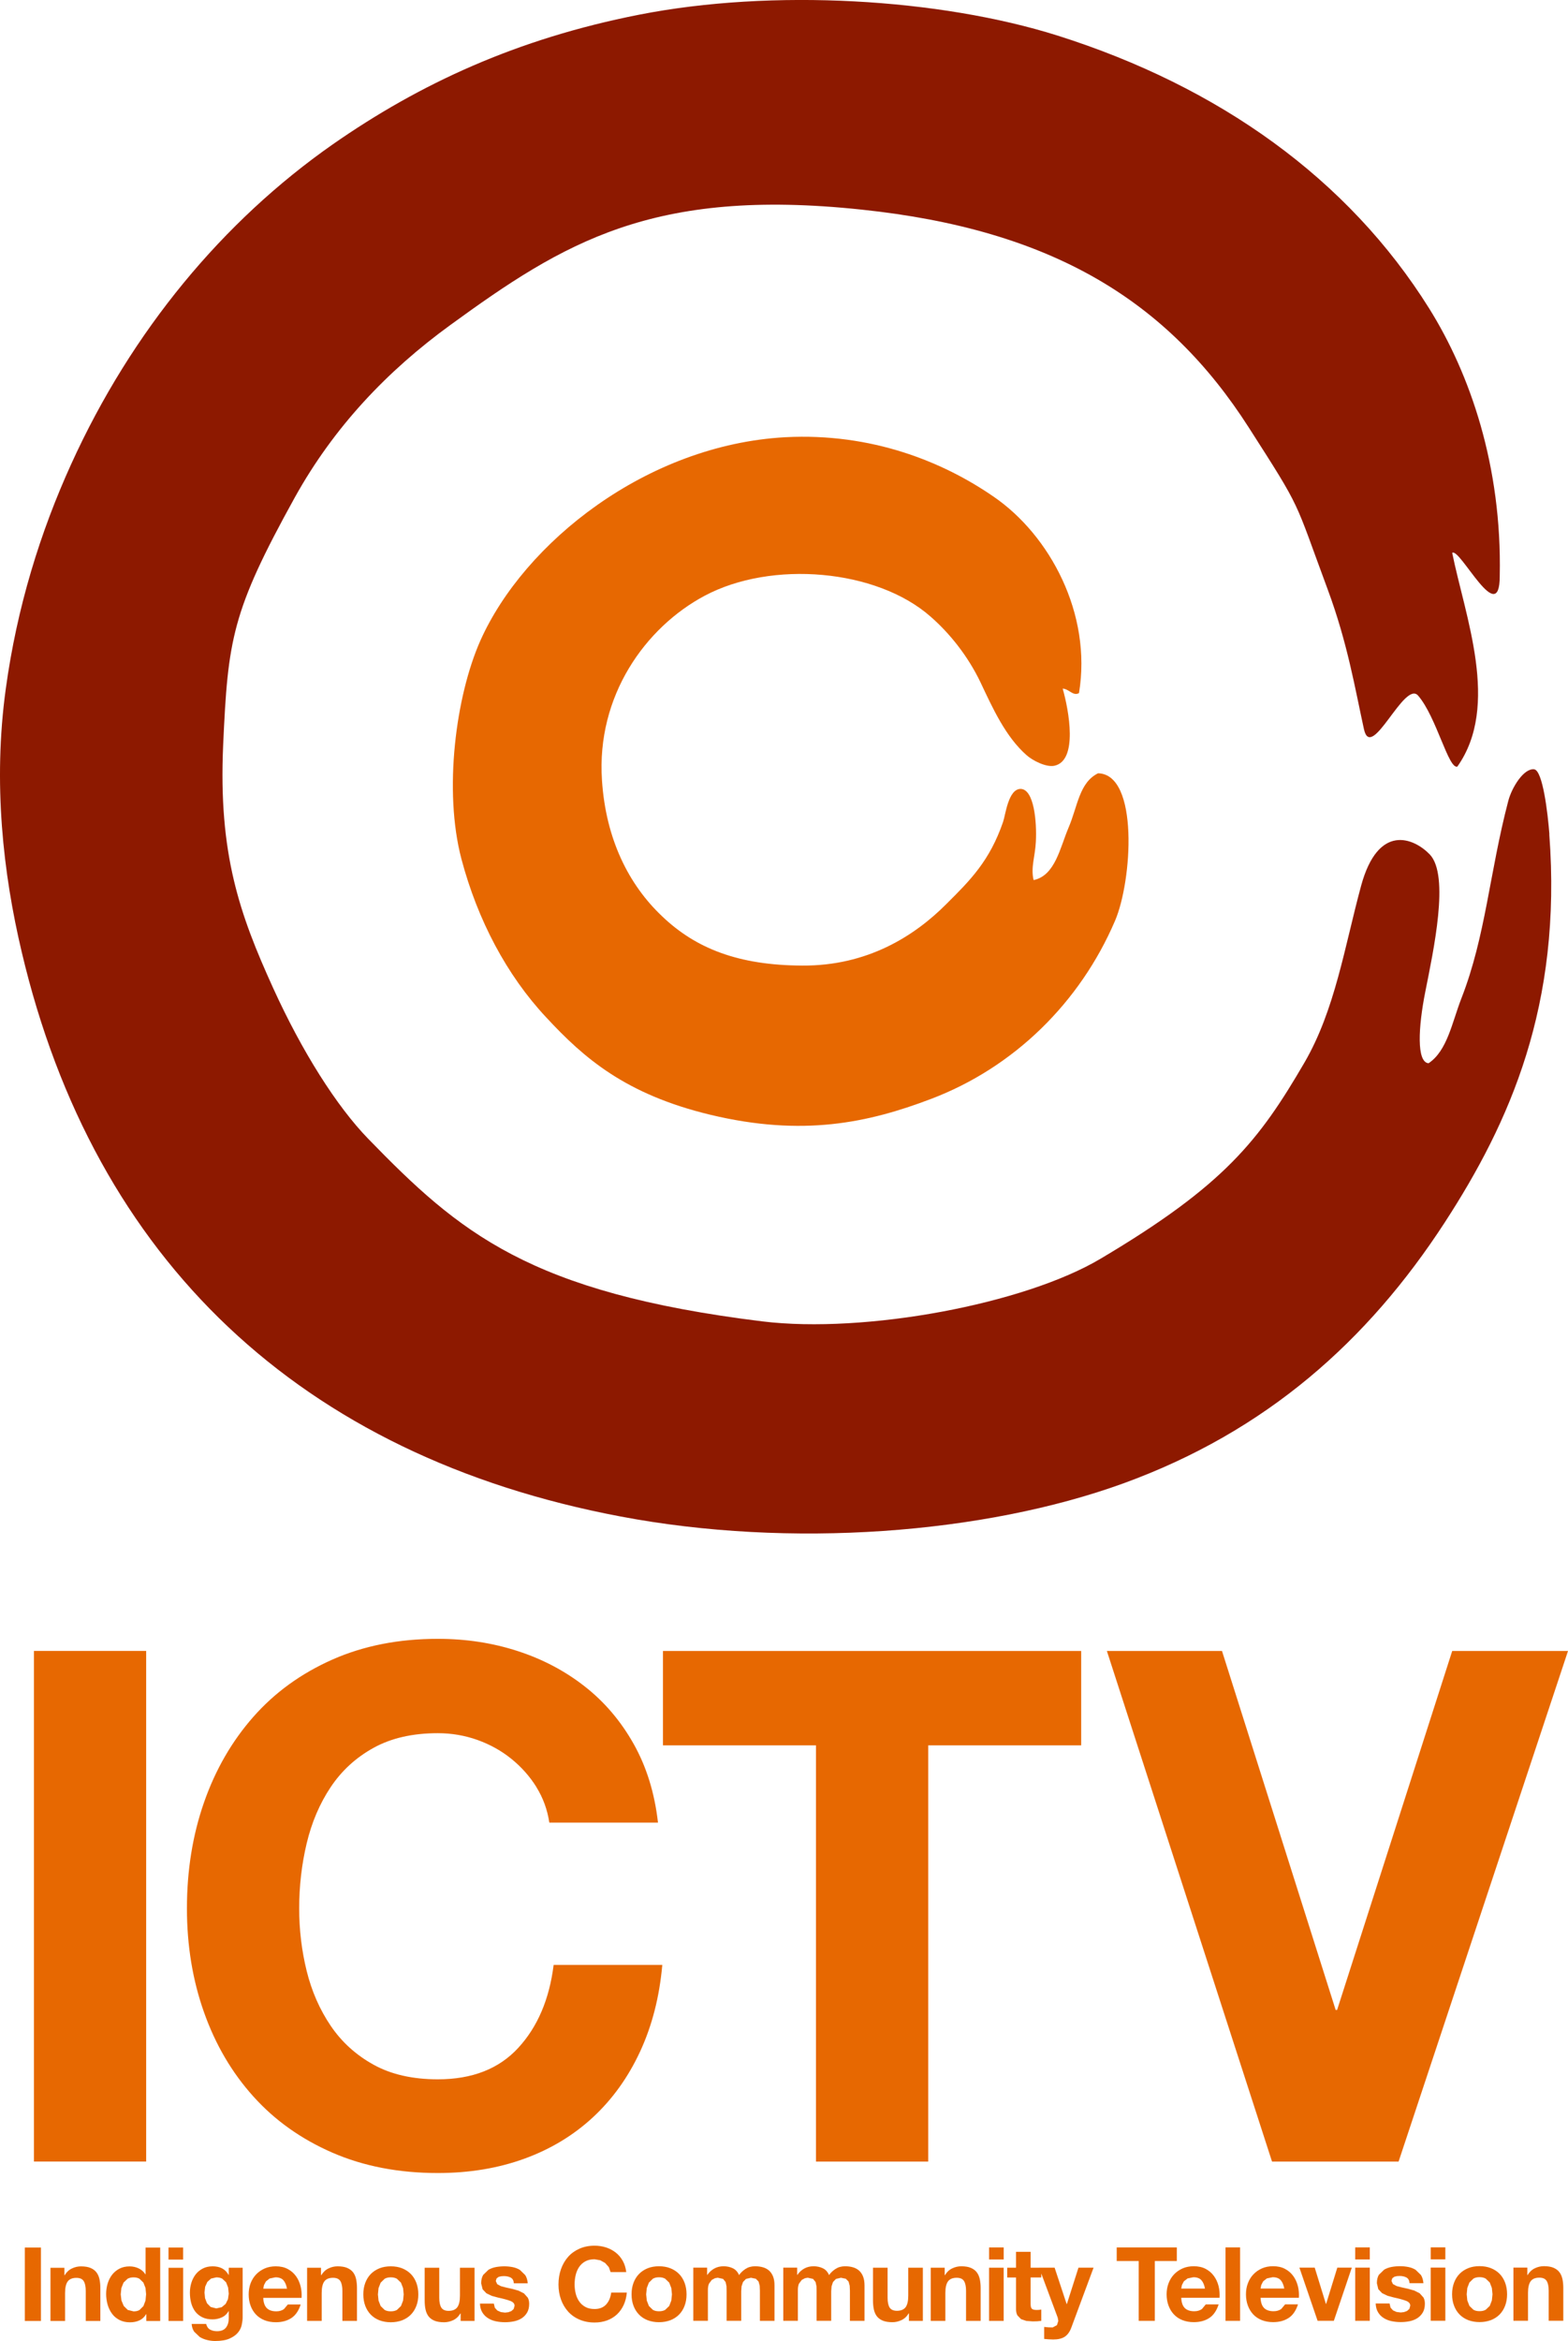 <?xml version="1.0" encoding="UTF-8" standalone="no"?>
<!-- Created with Inkscape (http://www.inkscape.org/) -->

<svg
   xmlns:dc="http://purl.org/dc/elements/1.1/"
   xmlns:cc="http://creativecommons.org/ns#"
   xmlns:rdf="http://www.w3.org/1999/02/22-rdf-syntax-ns#"
   xmlns:svg="http://www.w3.org/2000/svg"
   xmlns="http://www.w3.org/2000/svg"
   xmlns:sodipodi="http://sodipodi.sourceforge.net/DTD/sodipodi-0.dtd"
   xmlns:inkscape="http://www.inkscape.org/namespaces/inkscape"
   width="21.194mm"
   height="31.63mm"
   viewBox="0 0 75.097 112.075"
   id="svg4369"
   version="1.1"
   inkscape:version="0.91 r13725"
   sodipodi:docname="Indigenous Community Television.svg">
  <defs
     id="defs4371">
    <clipPath
       clipPathUnits="userSpaceOnUse"
       id="clipPath64">
      <path
         d="m 452.641,482.669 60.079,0 0,85.443 -60.079,0 0,-85.443 z"
         id="path66"
         inkscape:connector-curvature="0" />
    </clipPath>
    <clipPath
       clipPathUnits="userSpaceOnUse"
       id="clipPath76">
      <path
         d="m 447.165,482.669 78.812,0 0,104.102 -78.812,0 0,-104.102 z"
         id="path78"
         inkscape:connector-curvature="0" />
    </clipPath>
  </defs>
  <sodipodi:namedview
     id="base"
     pagecolor="#ffffff"
     bordercolor="#666666"
     borderopacity="1.0"
     inkscape:pageopacity="0.0"
     inkscape:pageshadow="2"
     inkscape:zoom="3.959798"
     inkscape:cx="-44.765564"
     inkscape:cy="38.287142"
     inkscape:document-units="px"
     inkscape:current-layer="layer1"
     showgrid="false"
     fit-margin-top="0"
     fit-margin-left="0"
     fit-margin-right="0"
     fit-margin-bottom="0"
     inkscape:window-width="1920"
     inkscape:window-height="1017"
     inkscape:window-x="-8"
     inkscape:window-y="-8"
     inkscape:window-maximized="1" />
  <g
     inkscape:label="Layer 1"
     inkscape:groupmode="layer"
     id="layer1"
     transform="translate(-319.594,-378.96)">
    <path
       inkscape:connector-curvature="0"
       id="path70"
       style="fill:#8d1900;fill-opacity:1;fill-rule:nonzero;stroke:none"
       d="m 393.795,418.899 c 0.615,8.191 -1.897,13.8 -5.013,18.595 -3.68,5.66 -8.539,9.992 -15.379,12.48 -6.694,2.43 -15.989,3.123 -24.09,1.587 -15.335,-2.895 -25.2,-12.284 -28.677,-27.016 -0.894,-3.769 -1.383,-8.107 -0.767,-12.594 0.534,-3.914 1.656,-7.524 3.135,-10.773 2.905,-6.389 7.276,-11.635 12.53,-15.309 4.18,-2.913 8.831,-5.058 14.668,-6.205 6.383,-1.256 14.396,-0.78 20.05,1.002 7.714,2.442 13.906,6.845 17.795,13.069 1.948,3.123 3.484,7.525 3.375,12.797 0,2.55 -1.916,-1.377 -2.277,-1.104 0.609,3.026 2.31,7.315 0.247,10.232 -0.425,0.14 -1.002,-2.379 -1.877,-3.394 -0.654,-0.774 -2.24,3.191 -2.595,1.611 -0.431,-1.96 -0.786,-4.13 -1.739,-6.7 -1.636,-4.409 -1.192,-3.711 -3.781,-7.753 -3.882,-6.065 -9.409,-9.473 -18.558,-10.43 -10.011,-1.06 -14.262,1.586 -19.68,5.526 -3.02,2.195 -5.577,4.879 -7.455,8.266 -3.02,5.463 -3.197,6.782 -3.426,11.857 -0.229,5.21 0.787,8.084 2.393,11.617 1.389,3.051 3.039,5.659 4.555,7.22 4.359,4.485 7.701,7.366 18.881,8.742 4.916,0.596 12.55,-0.825 16.204,-3.007 5.926,-3.514 7.588,-5.665 9.758,-9.39 1.46,-2.513 1.916,-5.531 2.709,-8.456 0.819,-3.007 2.519,-2.297 3.288,-1.504 0.964,1.009 0.177,4.606 -0.216,6.591 -0.33,1.663 -0.425,3.356 0.159,3.408 0.901,-0.603 1.123,-1.954 1.574,-3.109 1.167,-2.995 1.339,-5.996 2.245,-9.453 0.171,-0.649 0.743,-1.569 1.238,-1.511 0.412,0.051 0.654,2.106 0.73,3.103" />
    <path
       inkscape:connector-curvature="0"
       id="path82"
       style="fill:#e76801;fill-opacity:1;fill-rule:nonzero;stroke:none"
       d="m 372.185,415.981 c 1.96,0.044 1.636,5.139 0.812,7.061 -1.675,3.909 -4.835,7.024 -8.826,8.534 -2.994,1.136 -6.121,1.815 -10.55,0.755 -4.074,-0.978 -6.066,-2.721 -7.867,-4.664 -1.89,-2.018 -3.286,-4.662 -4.06,-7.581 -0.863,-3.274 -0.273,-7.798 0.906,-10.455 2.095,-4.696 7.969,-9.377 14.605,-9.739 4.125,-0.216 7.545,1.166 9.981,2.849 2.683,1.839 4.714,5.601 4.085,9.401 -0.285,0.16 -0.481,-0.203 -0.781,-0.215 0.3,1.052 0.738,3.445 -0.393,3.692 -0.406,0.089 -1.066,-0.26 -1.339,-0.507 -1.002,-0.882 -1.617,-2.24 -2.201,-3.478 -0.609,-1.275 -1.491,-2.366 -2.386,-3.146 -2.587,-2.29 -7.631,-2.716 -10.836,-1.002 -2.829,1.51 -5.183,4.784 -4.91,8.831 0.184,2.817 1.281,5 2.88,6.51 1.613,1.541 3.655,2.348 6.713,2.36 3.109,0.019 5.367,-1.403 6.91,-2.956 1.135,-1.13 2.067,-2.056 2.709,-3.928 0.114,-0.324 0.246,-1.58 0.844,-1.574 0.641,0.02 0.774,1.593 0.724,2.525 -0.033,0.705 -0.255,1.244 -0.107,1.84 1.032,-0.216 1.261,-1.541 1.674,-2.513 0.438,-1.021 0.507,-2.156 1.415,-2.601" />
    <path
       d="m 321.555,490.075 -0.772,0 0,-3.515 0.772,0 0,3.515 z m 1.123,-2.545 0,0.354 0.015,0 c 0.087,-0.147 0.203,-0.255 0.344,-0.321 0.141,-0.068 0.286,-0.101 0.434,-0.101 0.188,0 0.34,0.025 0.46,0.076 0.12,0.051 0.214,0.121 0.282,0.211 0.07,0.09 0.117,0.2 0.146,0.33 0.028,0.13 0.041,0.274 0.041,0.431 l 0,1.565 -0.699,0 0,-1.438 c 0,-0.21 -0.033,-0.366 -0.099,-0.47 -0.065,-0.104 -0.181,-0.155 -0.349,-0.155 -0.191,0 -0.329,0.056 -0.414,0.169 -0.085,0.114 -0.129,0.3 -0.129,0.56 l 0,1.334 -0.699,0 0,-2.545 0.665,0 z m 3.884,0.963 -0.101,-0.256 -0.185,-0.18 c -0.075,-0.045 -0.17,-0.069 -0.285,-0.069 -0.115,0 -0.211,0.024 -0.29,0.069 l -0.19,0.182 -0.104,0.259 -0.031,0.302 0.034,0.295 0.111,0.264 0.191,0.188 0.279,0.07 c 0.115,0 0.211,-0.022 0.287,-0.069 l 0.185,-0.184 0.099,-0.264 0.029,-0.305 -0.029,-0.302 m 0.029,1.258 c -0.081,0.138 -0.189,0.237 -0.323,0.299 -0.133,0.06 -0.282,0.09 -0.45,0.09 -0.19,0 -0.357,-0.037 -0.502,-0.111 -0.144,-0.074 -0.263,-0.172 -0.356,-0.3 -0.094,-0.126 -0.164,-0.271 -0.212,-0.435 -0.046,-0.165 -0.071,-0.335 -0.071,-0.512 0,-0.171 0.025,-0.336 0.071,-0.494 0.049,-0.16 0.119,-0.3 0.212,-0.421 0.094,-0.122 0.21,-0.22 0.352,-0.294 0.14,-0.074 0.305,-0.11 0.491,-0.11 0.151,0 0.295,0.031 0.431,0.095 0.136,0.065 0.244,0.159 0.323,0.284 l 0.009,0 0,-1.28 0.7,0 0,3.515 -0.665,0 0,-0.325 -0.01,0 z m 1.073,-3.19 0.699,0 0,0.576 -0.699,0 0,-0.576 z m 0.7,3.515 -0.699,0 0,-2.545 0.699,0 0,2.545 z m 1.85,-0.66 0.188,-0.158 0.11,-0.224 0.037,-0.264 -0.03,-0.297 -0.098,-0.249 -0.182,-0.172 c -0.076,-0.041 -0.171,-0.064 -0.285,-0.064 l -0.254,0.059 -0.177,0.161 -0.104,0.23 -0.031,0.274 0.026,0.273 0.094,0.244 0.175,0.177 0.271,0.069 0.26,-0.059 m 0.958,0.846 c -0.028,0.133 -0.087,0.254 -0.179,0.367 -0.092,0.113 -0.225,0.209 -0.4,0.287 -0.174,0.079 -0.406,0.119 -0.699,0.119 -0.125,0 -0.251,-0.016 -0.381,-0.048 -0.13,-0.031 -0.247,-0.08 -0.354,-0.145 l -0.266,-0.254 c -0.07,-0.102 -0.111,-0.228 -0.12,-0.371 l 0.694,0 c 0.033,0.131 0.096,0.223 0.191,0.273 0.096,0.051 0.205,0.076 0.33,0.076 0.198,0 0.341,-0.059 0.431,-0.176 0.09,-0.119 0.133,-0.268 0.13,-0.448 l 0,-0.335 -0.01,0 c -0.075,0.134 -0.182,0.234 -0.323,0.297 -0.14,0.064 -0.286,0.096 -0.44,0.096 -0.19,0 -0.355,-0.034 -0.492,-0.101 -0.138,-0.068 -0.251,-0.159 -0.34,-0.275 -0.087,-0.117 -0.152,-0.254 -0.194,-0.409 -0.041,-0.156 -0.061,-0.321 -0.061,-0.495 0,-0.165 0.024,-0.323 0.071,-0.475 0.048,-0.152 0.117,-0.287 0.209,-0.404 0.092,-0.116 0.206,-0.209 0.343,-0.279 0.136,-0.069 0.292,-0.102 0.47,-0.102 0.168,0 0.314,0.031 0.44,0.094 0.126,0.062 0.233,0.166 0.318,0.315 l 0.01,0 0,-0.34 0.665,0 0,2.382 c 0,0.101 -0.015,0.217 -0.043,0.349 m 1.994,-2.136 c -0.084,-0.091 -0.211,-0.138 -0.381,-0.138 l -0.279,0.058 -0.176,0.139 -0.094,0.177 -0.033,0.169 1.137,0 c -0.034,-0.177 -0.091,-0.312 -0.175,-0.405 m -0.79,1.34 c 0.105,0.101 0.256,0.151 0.453,0.151 0.141,0 0.263,-0.035 0.364,-0.105 l 0.188,-0.224 0.615,0 c -0.098,0.305 -0.249,0.524 -0.453,0.655 -0.204,0.131 -0.45,0.196 -0.738,0.196 -0.201,0 -0.381,-0.033 -0.542,-0.096 -0.16,-0.064 -0.296,-0.155 -0.409,-0.273 -0.111,-0.119 -0.198,-0.259 -0.258,-0.424 -0.061,-0.164 -0.091,-0.344 -0.091,-0.541 0,-0.19 0.031,-0.367 0.092,-0.531 0.064,-0.165 0.151,-0.306 0.266,-0.426 0.115,-0.12 0.253,-0.214 0.411,-0.284 0.159,-0.069 0.335,-0.102 0.53,-0.102 0.215,0 0.405,0.041 0.565,0.125 0.161,0.084 0.292,0.196 0.396,0.338 0.104,0.141 0.177,0.302 0.224,0.482 0.046,0.18 0.062,0.369 0.05,0.566 l -1.836,0 c 0.01,0.226 0.068,0.39 0.172,0.492 m 2.594,-1.935 0,0.354 0.015,0 c 0.089,-0.147 0.204,-0.255 0.344,-0.321 0.141,-0.068 0.286,-0.101 0.434,-0.101 0.186,0 0.34,0.025 0.46,0.076 0.12,0.051 0.214,0.121 0.284,0.211 0.069,0.09 0.116,0.2 0.145,0.33 0.028,0.13 0.041,0.274 0.041,0.431 l 0,1.565 -0.699,0 0,-1.438 c 0,-0.21 -0.033,-0.366 -0.099,-0.47 -0.065,-0.104 -0.182,-0.155 -0.349,-0.155 -0.191,0 -0.329,0.056 -0.414,0.169 -0.086,0.114 -0.129,0.3 -0.129,0.56 l 0,1.334 -0.699,0 0,-2.545 0.665,0 z m 2.756,1.573 0.101,0.261 0.189,0.184 c 0.079,0.046 0.177,0.069 0.296,0.069 0.117,0 0.216,-0.022 0.297,-0.069 l 0.191,-0.184 0.101,-0.261 0.029,-0.297 -0.029,-0.301 -0.101,-0.26 -0.191,-0.185 c -0.081,-0.048 -0.18,-0.071 -0.297,-0.071 -0.119,0 -0.217,0.024 -0.296,0.071 l -0.189,0.185 -0.101,0.26 -0.03,0.301 0.03,0.297 m -0.635,-0.851 c 0.062,-0.165 0.151,-0.306 0.265,-0.424 0.115,-0.116 0.254,-0.206 0.414,-0.271 0.161,-0.064 0.341,-0.095 0.542,-0.095 0.2,0 0.381,0.031 0.544,0.095 0.163,0.065 0.3,0.155 0.415,0.271 0.115,0.117 0.204,0.259 0.266,0.424 0.062,0.166 0.094,0.35 0.094,0.554 0,0.204 -0.031,0.386 -0.094,0.551 -0.062,0.164 -0.151,0.304 -0.266,0.421 -0.115,0.115 -0.253,0.205 -0.415,0.268 -0.163,0.061 -0.344,0.094 -0.544,0.094 -0.201,0 -0.381,-0.033 -0.542,-0.094 -0.16,-0.062 -0.299,-0.152 -0.414,-0.268 -0.114,-0.117 -0.203,-0.258 -0.265,-0.421 -0.062,-0.165 -0.094,-0.347 -0.094,-0.551 0,-0.204 0.031,-0.388 0.094,-0.554 m 4.567,1.824 0,-0.355 -0.015,0 c -0.089,0.149 -0.204,0.255 -0.344,0.32 -0.141,0.066 -0.286,0.099 -0.434,0.099 -0.188,0 -0.34,-0.025 -0.46,-0.074 -0.12,-0.05 -0.214,-0.119 -0.284,-0.209 -0.068,-0.091 -0.117,-0.2 -0.145,-0.33 -0.028,-0.13 -0.041,-0.274 -0.041,-0.431 l 0,-1.565 0.699,0 0,1.438 c 0,0.21 0.033,0.366 0.099,0.47 0.065,0.102 0.181,0.155 0.349,0.155 0.191,0 0.329,-0.058 0.414,-0.17 0.085,-0.114 0.129,-0.299 0.129,-0.559 l 0,-1.334 0.699,0 0,2.545 -0.665,0 z m 1.636,-0.632 0.121,0.133 0.17,0.076 0.199,0.025 0.155,-0.018 0.147,-0.054 0.111,-0.099 0.044,-0.155 c 0,-0.105 -0.07,-0.184 -0.209,-0.236 -0.14,-0.052 -0.334,-0.105 -0.584,-0.158 l -0.297,-0.081 -0.259,-0.124 -0.181,-0.191 -0.07,-0.284 c 0,-0.164 0.033,-0.297 0.096,-0.404 l 0.254,-0.247 c 0.105,-0.06 0.223,-0.104 0.354,-0.129 0.131,-0.024 0.266,-0.036 0.405,-0.036 0.138,0 0.271,0.013 0.4,0.039 0.13,0.026 0.246,0.071 0.347,0.134 l 0.254,0.247 c 0.068,0.104 0.107,0.235 0.12,0.393 l -0.665,0 c -0.009,-0.135 -0.06,-0.226 -0.151,-0.274 -0.092,-0.048 -0.201,-0.071 -0.325,-0.071 l -0.129,0.007 -0.125,0.031 -0.096,0.072 -0.039,0.125 0.069,0.152 0.179,0.096 0.254,0.066 0.291,0.064 0.297,0.084 0.258,0.13 0.182,0.203 c 0.046,0.08 0.069,0.179 0.069,0.297 0,0.168 -0.034,0.307 -0.1,0.421 -0.068,0.114 -0.155,0.204 -0.264,0.274 -0.109,0.069 -0.233,0.116 -0.371,0.145 -0.14,0.028 -0.281,0.041 -0.426,0.041 -0.147,0 -0.292,-0.015 -0.434,-0.044 -0.14,-0.03 -0.266,-0.08 -0.375,-0.149 -0.11,-0.069 -0.201,-0.159 -0.271,-0.273 -0.071,-0.114 -0.11,-0.255 -0.116,-0.426 l 0.665,0 0.046,0.195 m 5.456,-1.945 -0.172,-0.194 -0.234,-0.13 -0.273,-0.048 c -0.174,0 -0.323,0.034 -0.443,0.101 -0.122,0.068 -0.221,0.158 -0.296,0.27 -0.076,0.114 -0.131,0.242 -0.165,0.386 -0.034,0.145 -0.051,0.294 -0.051,0.449 0,0.147 0.018,0.291 0.051,0.431 0.034,0.139 0.089,0.264 0.165,0.375 0.075,0.113 0.174,0.201 0.296,0.269 0.12,0.068 0.269,0.101 0.443,0.101 0.236,0 0.42,-0.072 0.554,-0.216 0.133,-0.145 0.214,-0.335 0.244,-0.571 l 0.748,0 c -0.019,0.22 -0.07,0.417 -0.152,0.596 -0.083,0.176 -0.19,0.328 -0.325,0.453 -0.135,0.124 -0.292,0.219 -0.472,0.285 -0.18,0.065 -0.379,0.099 -0.595,0.099 -0.27,0 -0.511,-0.048 -0.726,-0.141 -0.215,-0.092 -0.396,-0.221 -0.544,-0.385 -0.147,-0.165 -0.261,-0.357 -0.34,-0.579 -0.079,-0.221 -0.119,-0.46 -0.119,-0.716 0,-0.263 0.04,-0.506 0.119,-0.731 0.079,-0.225 0.193,-0.421 0.34,-0.589 0.147,-0.168 0.329,-0.297 0.544,-0.393 0.215,-0.095 0.456,-0.144 0.726,-0.144 0.194,0 0.376,0.029 0.549,0.084 0.172,0.056 0.326,0.138 0.463,0.244 0.136,0.106 0.247,0.239 0.336,0.396 0.089,0.159 0.145,0.339 0.168,0.541 l -0.748,0 -0.089,-0.244 m 1.821,1.605 0.101,0.261 0.189,0.184 c 0.079,0.046 0.177,0.069 0.296,0.069 0.117,0 0.217,-0.022 0.297,-0.069 l 0.191,-0.184 0.101,-0.261 0.03,-0.297 -0.03,-0.301 -0.101,-0.26 -0.191,-0.185 c -0.08,-0.048 -0.18,-0.071 -0.297,-0.071 -0.119,0 -0.217,0.024 -0.296,0.071 l -0.189,0.185 -0.101,0.26 -0.03,0.301 0.03,0.297 m -0.635,-0.851 c 0.062,-0.165 0.151,-0.306 0.266,-0.424 0.114,-0.116 0.253,-0.206 0.412,-0.271 0.161,-0.064 0.341,-0.095 0.542,-0.095 0.2,0 0.381,0.031 0.544,0.095 0.163,0.065 0.3,0.155 0.415,0.271 0.115,0.117 0.204,0.259 0.266,0.424 0.062,0.166 0.094,0.35 0.094,0.554 0,0.204 -0.031,0.386 -0.094,0.551 -0.062,0.164 -0.151,0.304 -0.266,0.421 -0.115,0.115 -0.253,0.205 -0.415,0.268 -0.163,0.061 -0.344,0.094 -0.544,0.094 -0.201,0 -0.381,-0.033 -0.542,-0.094 -0.16,-0.062 -0.299,-0.152 -0.412,-0.268 -0.115,-0.117 -0.204,-0.258 -0.266,-0.421 -0.062,-0.165 -0.094,-0.347 -0.094,-0.551 0,-0.204 0.031,-0.388 0.094,-0.554 m 3.524,-0.721 0,0.344 0.01,0 c 0.092,-0.131 0.203,-0.233 0.333,-0.304 0.13,-0.072 0.279,-0.109 0.445,-0.109 0.161,0 0.309,0.031 0.441,0.094 0.133,0.062 0.234,0.172 0.302,0.329 0.075,-0.111 0.177,-0.209 0.307,-0.295 0.13,-0.085 0.282,-0.128 0.46,-0.128 0.135,0 0.26,0.016 0.374,0.049 0.115,0.033 0.214,0.085 0.296,0.158 0.081,0.072 0.145,0.168 0.191,0.282 0.046,0.117 0.069,0.258 0.069,0.422 l 0,1.702 -0.699,0 0,-1.442 -0.01,-0.241 -0.054,-0.198 -0.13,-0.133 -0.234,-0.049 -0.239,0.056 -0.142,0.147 -0.07,0.207 -0.016,0.234 0,1.417 -0.7,0 0,-1.427 -0.004,-0.224 -0.043,-0.204 -0.122,-0.151 -0.254,-0.056 -0.131,0.022 -0.158,0.084 -0.13,0.176 c -0.036,0.077 -0.054,0.179 -0.054,0.304 l 0,1.476 -0.699,0 0,-2.545 0.659,0 z m 4.312,0 0,0.344 0.01,0 c 0.091,-0.131 0.201,-0.233 0.331,-0.304 0.13,-0.072 0.279,-0.109 0.446,-0.109 0.16,0 0.307,0.031 0.44,0.094 0.134,0.062 0.234,0.172 0.302,0.329 0.075,-0.111 0.177,-0.209 0.309,-0.295 0.129,-0.085 0.282,-0.128 0.46,-0.128 0.134,0 0.258,0.016 0.372,0.049 0.116,0.033 0.214,0.085 0.296,0.158 0.081,0.072 0.146,0.168 0.191,0.282 0.046,0.117 0.07,0.258 0.07,0.422 l 0,1.702 -0.699,0 0,-1.442 -0.011,-0.241 -0.054,-0.198 -0.13,-0.133 -0.234,-0.049 -0.239,0.056 -0.142,0.147 -0.069,0.207 -0.018,0.234 0,1.417 -0.699,0 0,-1.427 -0.005,-0.224 -0.043,-0.204 -0.122,-0.151 -0.253,-0.056 -0.131,0.022 -0.158,0.084 -0.131,0.176 c -0.035,0.077 -0.054,0.179 -0.054,0.304 l 0,1.476 -0.699,0 0,-2.545 0.66,0 z m 5.355,2.545 0,-0.355 -0.015,0 c -0.089,0.149 -0.204,0.255 -0.345,0.32 -0.14,0.066 -0.285,0.099 -0.432,0.099 -0.188,0 -0.341,-0.025 -0.46,-0.074 -0.12,-0.05 -0.215,-0.119 -0.284,-0.209 -0.069,-0.091 -0.117,-0.2 -0.145,-0.33 -0.028,-0.13 -0.041,-0.274 -0.041,-0.431 l 0,-1.565 0.699,0 0,1.438 c 0,0.21 0.033,0.366 0.098,0.47 0.066,0.102 0.182,0.155 0.35,0.155 0.191,0 0.328,-0.058 0.414,-0.17 0.085,-0.114 0.128,-0.299 0.128,-0.559 l 0,-1.334 0.699,0 0,2.545 -0.664,0 z m 1.712,-2.545 0,0.354 0.015,0 c 0.089,-0.147 0.203,-0.255 0.344,-0.321 0.141,-0.068 0.286,-0.101 0.434,-0.101 0.188,0 0.34,0.025 0.46,0.076 0.12,0.051 0.214,0.121 0.282,0.211 0.07,0.09 0.117,0.2 0.146,0.33 0.028,0.13 0.041,0.274 0.041,0.431 l 0,1.565 -0.699,0 0,-1.438 c 0,-0.21 -0.033,-0.366 -0.099,-0.47 -0.065,-0.104 -0.181,-0.155 -0.349,-0.155 -0.19,0 -0.329,0.056 -0.414,0.169 -0.085,0.114 -0.129,0.3 -0.129,0.56 l 0,1.334 -0.699,0 0,-2.545 0.665,0 z m 2.126,-0.97 0.7,0 0,0.576 -0.7,0 0,-0.576 z m 0.699,3.515 -0.7,0 0,-2.545 0.7,0 0,2.545 z m 1.801,-2.545 0,0.468 -0.511,0 0,1.26 c 0,0.119 0.019,0.198 0.059,0.236 0.039,0.04 0.117,0.059 0.236,0.059 l 0.114,-0.005 0.102,-0.014 0,0.541 -0.196,0.02 -0.212,0.005 -0.307,-0.022 -0.255,-0.086 -0.175,-0.182 c -0.043,-0.079 -0.065,-0.181 -0.065,-0.31 l 0,-1.501 -0.422,0 0,-0.468 0.422,0 0,-0.762 0.7,0 0,0.762 0.511,0 z m 1.127,3.303 c -0.135,0.089 -0.323,0.134 -0.561,0.134 l -0.214,-0.009 -0.214,-0.018 0,-0.575 0.201,0.02 0.206,0.005 0.205,-0.109 0.066,-0.206 -0.03,-0.158 -0.89,-2.388 0.743,0 0.576,1.742 0.01,0 0.556,-1.742 0.723,0 -1.062,2.86 c -0.075,0.206 -0.18,0.354 -0.315,0.443 m 2.486,-3.623 0,-0.65 2.879,0 0,0.65 -1.054,0 0,2.865 -0.772,0 0,-2.865 -1.052,0 z m 4.053,0.915 c -0.084,-0.091 -0.211,-0.138 -0.381,-0.138 l -0.278,0.058 -0.179,0.139 -0.092,0.177 -0.033,0.169 1.137,0 c -0.033,-0.177 -0.091,-0.312 -0.175,-0.405 m -0.79,1.34 c 0.105,0.101 0.256,0.151 0.453,0.151 0.141,0 0.263,-0.035 0.365,-0.105 l 0.186,-0.224 0.616,0 c -0.099,0.305 -0.25,0.524 -0.454,0.655 -0.203,0.131 -0.449,0.196 -0.739,0.196 -0.2,0 -0.379,-0.033 -0.54,-0.096 -0.163,-0.064 -0.297,-0.155 -0.409,-0.273 -0.113,-0.119 -0.198,-0.259 -0.259,-0.424 -0.061,-0.164 -0.091,-0.344 -0.091,-0.541 0,-0.19 0.031,-0.367 0.094,-0.531 0.062,-0.165 0.15,-0.306 0.265,-0.426 0.115,-0.12 0.253,-0.214 0.411,-0.284 0.16,-0.069 0.336,-0.102 0.529,-0.102 0.217,0 0.406,0.041 0.568,0.125 0.16,0.084 0.292,0.196 0.395,0.338 0.104,0.141 0.179,0.302 0.225,0.482 0.045,0.18 0.061,0.369 0.049,0.566 l -1.836,0 c 0.01,0.226 0.068,0.39 0.172,0.492 m 2.647,0.61 -0.699,0 0,-3.515 0.699,0 0,3.515 z m 1.942,-1.95 c -0.084,-0.091 -0.211,-0.138 -0.381,-0.138 l -0.279,0.058 -0.177,0.139 -0.092,0.177 -0.033,0.169 1.136,0 c -0.033,-0.177 -0.091,-0.312 -0.174,-0.405 m -0.79,1.34 c 0.105,0.101 0.256,0.151 0.453,0.151 0.141,0 0.263,-0.035 0.364,-0.105 l 0.188,-0.224 0.616,0 c -0.099,0.305 -0.25,0.524 -0.454,0.655 -0.204,0.131 -0.45,0.196 -0.739,0.196 -0.2,0 -0.38,-0.033 -0.541,-0.096 -0.16,-0.064 -0.297,-0.155 -0.409,-0.273 -0.11,-0.119 -0.198,-0.259 -0.258,-0.424 -0.061,-0.164 -0.091,-0.344 -0.091,-0.541 0,-0.19 0.03,-0.367 0.094,-0.531 0.061,-0.165 0.15,-0.306 0.266,-0.426 0.114,-0.12 0.251,-0.214 0.41,-0.284 0.159,-0.069 0.335,-0.102 0.529,-0.102 0.217,0 0.405,0.041 0.566,0.125 0.161,0.084 0.292,0.196 0.396,0.338 0.104,0.141 0.177,0.302 0.224,0.482 0.046,0.18 0.062,0.369 0.05,0.566 l -1.836,0 c 0.01,0.226 0.068,0.39 0.172,0.492 m 2.56,0.61 -0.871,-2.545 0.733,0 0.536,1.738 0.01,0 0.536,-1.738 0.694,0 -0.86,2.545 -0.777,0 z m 1.801,-3.515 0.699,0 0,0.576 -0.699,0 0,-0.576 z m 0.699,3.515 -0.699,0 0,-2.545 0.699,0 0,2.545 z m 0.991,-0.632 0.121,0.133 0.17,0.076 0.199,0.025 0.155,-0.018 0.147,-0.054 0.111,-0.099 0.044,-0.155 c 0,-0.105 -0.07,-0.184 -0.209,-0.236 -0.14,-0.052 -0.334,-0.105 -0.584,-0.158 l -0.297,-0.081 -0.259,-0.124 -0.182,-0.191 -0.068,-0.284 c 0,-0.164 0.031,-0.297 0.095,-0.404 l 0.254,-0.247 c 0.105,-0.06 0.224,-0.104 0.355,-0.129 0.13,-0.024 0.265,-0.036 0.403,-0.036 0.139,0 0.271,0.013 0.401,0.039 0.13,0.026 0.245,0.071 0.347,0.134 l 0.254,0.247 c 0.066,0.104 0.107,0.235 0.12,0.393 l -0.665,0 c -0.009,-0.135 -0.06,-0.226 -0.152,-0.274 -0.091,-0.048 -0.2,-0.071 -0.325,-0.071 l -0.128,0.007 -0.125,0.031 -0.096,0.072 -0.04,0.125 0.07,0.152 0.179,0.096 0.254,0.066 0.29,0.064 0.299,0.084 0.258,0.13 0.182,0.203 c 0.046,0.08 0.069,0.179 0.069,0.297 0,0.168 -0.034,0.307 -0.1,0.421 -0.068,0.114 -0.155,0.204 -0.264,0.274 -0.109,0.069 -0.233,0.116 -0.372,0.145 -0.139,0.028 -0.281,0.041 -0.425,0.041 -0.147,0 -0.292,-0.015 -0.432,-0.044 -0.142,-0.03 -0.268,-0.08 -0.378,-0.149 -0.11,-0.069 -0.2,-0.159 -0.27,-0.273 -0.071,-0.114 -0.109,-0.255 -0.116,-0.426 l 0.665,0 0.046,0.195 m 1.927,-2.882 0.699,0 0,0.576 -0.699,0 0,-0.576 z m 0.699,3.515 -0.7,0 0,-2.545 0.7,0 0,2.545 z m 1.052,-0.973 0.101,0.261 0.19,0.184 c 0.077,0.046 0.176,0.069 0.295,0.069 0.117,0 0.217,-0.022 0.297,-0.069 l 0.193,-0.184 0.1,-0.261 0.03,-0.297 -0.03,-0.301 -0.1,-0.26 -0.193,-0.185 c -0.08,-0.048 -0.18,-0.071 -0.297,-0.071 -0.119,0 -0.217,0.024 -0.295,0.071 l -0.19,0.185 -0.101,0.26 -0.029,0.301 0.029,0.297 m -0.634,-0.851 c 0.061,-0.165 0.15,-0.306 0.265,-0.424 0.115,-0.116 0.253,-0.206 0.414,-0.271 0.16,-0.064 0.341,-0.095 0.541,-0.095 0.2,0 0.381,0.031 0.544,0.095 0.163,0.065 0.301,0.155 0.416,0.271 0.114,0.117 0.203,0.259 0.265,0.424 0.062,0.166 0.094,0.35 0.094,0.554 0,0.204 -0.031,0.386 -0.094,0.551 -0.062,0.164 -0.151,0.304 -0.265,0.421 -0.115,0.115 -0.254,0.205 -0.416,0.268 -0.163,0.061 -0.344,0.094 -0.544,0.094 -0.2,0 -0.381,-0.033 -0.541,-0.094 -0.161,-0.062 -0.299,-0.152 -0.414,-0.268 -0.115,-0.117 -0.204,-0.258 -0.265,-0.421 -0.064,-0.165 -0.095,-0.347 -0.095,-0.551 0,-0.204 0.031,-0.388 0.095,-0.554 m 3.509,-0.721 0,0.354 0.015,0 c 0.089,-0.147 0.204,-0.255 0.344,-0.321 0.141,-0.068 0.285,-0.101 0.434,-0.101 0.186,0 0.341,0.025 0.46,0.076 0.12,0.051 0.214,0.121 0.282,0.211 0.07,0.09 0.117,0.2 0.146,0.33 0.028,0.13 0.041,0.274 0.041,0.431 l 0,1.565 -0.699,0 0,-1.438 c 0,-0.21 -0.033,-0.366 -0.099,-0.47 -0.065,-0.104 -0.182,-0.155 -0.349,-0.155 -0.191,0 -0.329,0.056 -0.414,0.169 -0.085,0.114 -0.129,0.3 -0.129,0.56 l 0,1.334 -0.699,0 0,-2.545 0.665,0 z"
       style="fill:#e76801;fill-opacity:1;fill-rule:nonzero;stroke:none"
       id="path84"
       inkscape:connector-curvature="0" />
    <path
       d="m 326.595,482.443 -5.375,0 0,-24.444 5.375,0 0,24.444 z m 18.694,-17.922 c -0.32,-0.514 -0.72,-0.964 -1.199,-1.353 -0.479,-0.388 -1.021,-0.69 -1.626,-0.907 -0.605,-0.216 -1.239,-0.325 -1.9,-0.325 -1.21,0 -2.237,0.235 -3.081,0.703 -0.845,0.466 -1.529,1.095 -2.054,1.883 -0.525,0.787 -0.907,1.684 -1.147,2.688 -0.239,1.005 -0.359,2.042 -0.359,3.115 0,1.028 0.12,2.026 0.359,2.996 0.24,0.97 0.623,1.843 1.147,2.619 0.525,0.776 1.209,1.399 2.054,1.866 0.844,0.468 1.871,0.701 3.081,0.701 1.644,0 2.928,-0.501 3.851,-1.506 0.925,-1.004 1.49,-2.328 1.695,-3.971 l 5.204,0 c -0.136,1.53 -0.491,2.91 -1.061,4.143 -0.571,1.232 -1.324,2.283 -2.259,3.15 -0.936,0.868 -2.033,1.529 -3.288,1.985 -1.255,0.456 -2.636,0.685 -4.143,0.685 -1.873,0 -3.555,-0.325 -5.05,-0.975 -1.495,-0.651 -2.756,-1.546 -3.783,-2.689 -1.028,-1.14 -1.815,-2.481 -2.362,-4.022 -0.547,-1.54 -0.821,-3.2 -0.821,-4.981 0,-1.825 0.274,-3.52 0.821,-5.084 0.547,-1.564 1.335,-2.926 2.362,-4.091 1.026,-1.165 2.288,-2.076 3.783,-2.739 1.495,-0.661 3.178,-0.993 5.05,-0.993 1.346,0 2.619,0.194 3.817,0.583 1.199,0.388 2.271,0.953 3.217,1.694 0.948,0.741 1.73,1.66 2.346,2.756 0.616,1.095 1.004,2.351 1.164,3.765 l -5.204,0 c -0.092,-0.615 -0.297,-1.18 -0.616,-1.694 m 6.059,-2.004 0,-4.518 20.029,0 0,4.518 -7.326,0 0,19.926 -5.375,0 0,-19.926 -7.327,0 z m 29.17,19.926 -7.909,-24.444 5.513,0 5.444,17.186 0.068,0 5.513,-17.186 5.546,0 -8.114,24.444 -6.06,0 z"
       style="fill:#e76801;fill-opacity:1;fill-rule:nonzero;stroke:none"
       id="path86"
       inkscape:connector-curvature="0" />
  </g>
</svg>
